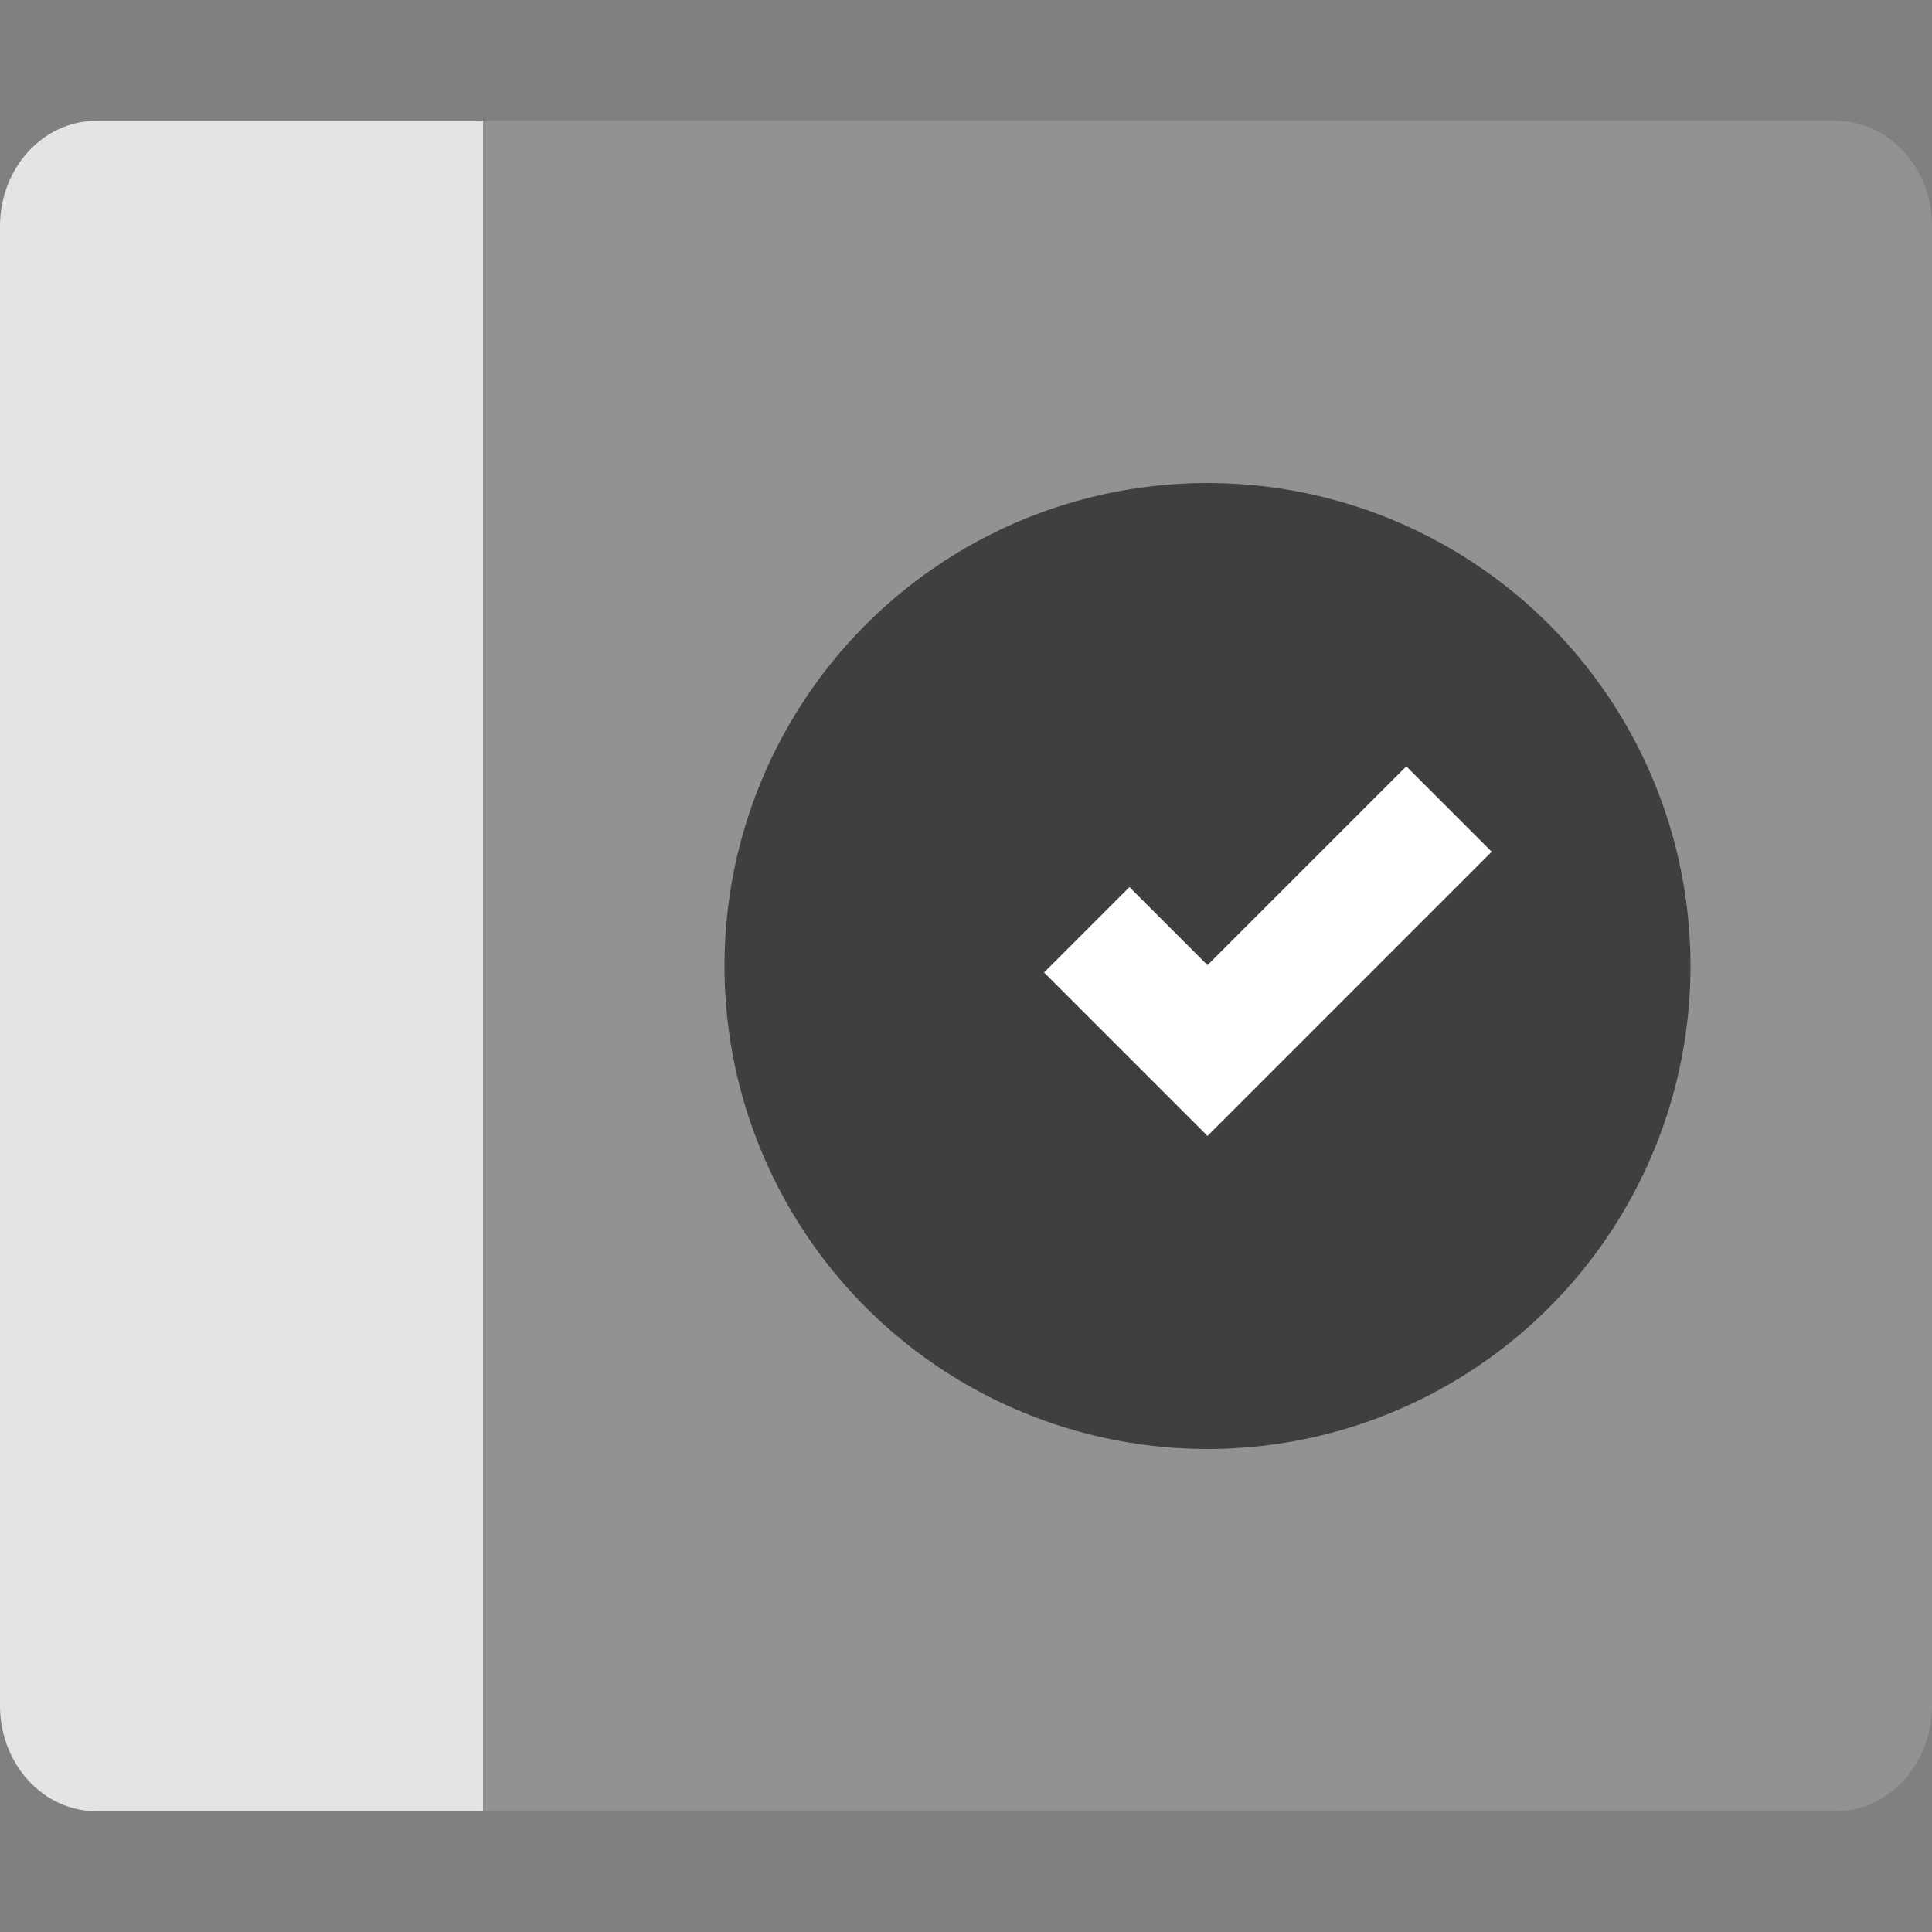 <svg xmlns="http://www.w3.org/2000/svg" width="16" height="16" version="1">
 <rect width="100%" height="100%" fill="#808080" stroke="none"/>
 <path style="fill:#929292" d="m 3.96,1 0,14 11.24,0 C 15.643,15 16,14.61 16,14.125 L 16,1.875 C 16,1.39 15.643,1 15.2,1 Z"/>
 <path style="fill:#e4e4e4" d="M 0.8,1 C 0.357,1 0,1.39 0,1.875 l 0,12.25 C 0,14.61 0.357,15 0.8,15 L 4,15 4,1 Z"/>
 <circle style="fill:#3f3f3f" cx="10" cy="8" r="4"/>
 <path style="fill:none;stroke:#ffffff;stroke-width:1px" d="m 9,7.7 1,1 2,-2"/>
</svg>
